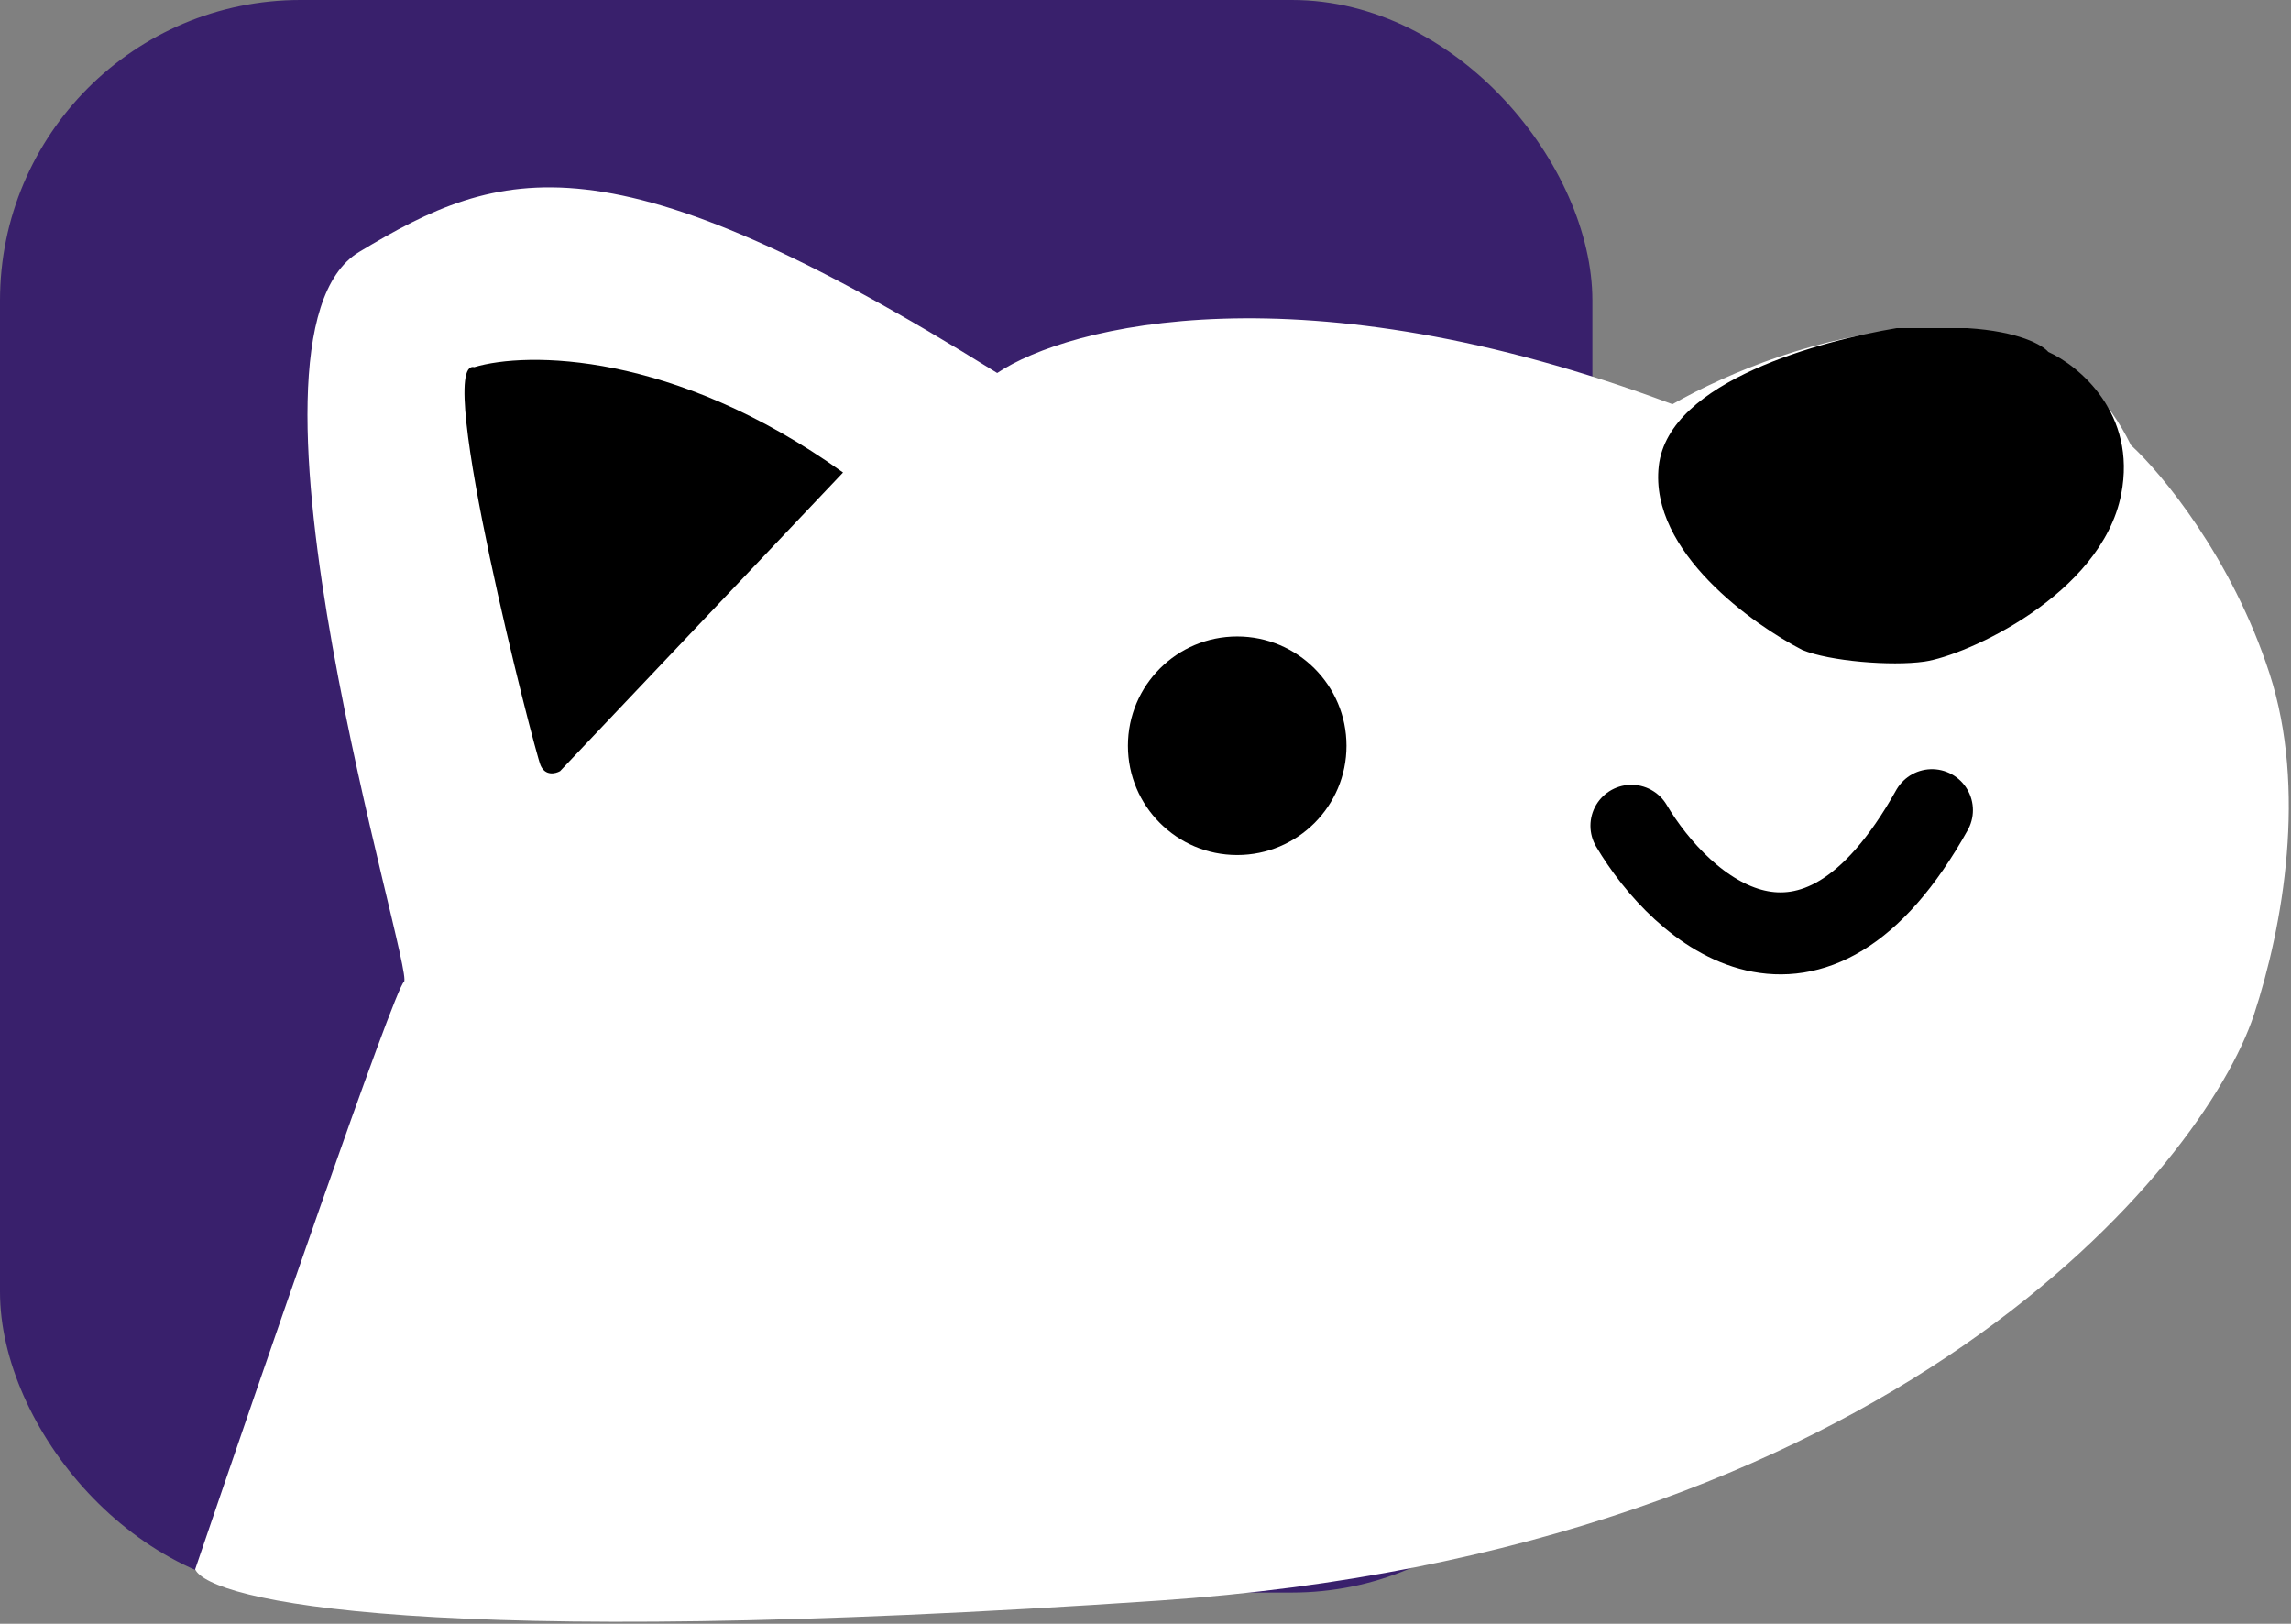 <svg width="587" height="416" viewBox="0 0 587 416" fill="none" xmlns="http://www.w3.org/2000/svg">
<rect x="0" y="0" width="587" height="416" fill="#808080" stroke="none"/>
<rect width="408" height="408" rx="77" fill="#39206C"/>
<path d="M103.5 251.558C101.1 253.158 66.833 352.558 50 402.058C53.833 410.058 108.6 422.859 297 410.059C485.4 397.259 564.667 298.667 577.5 260C585 237.167 591.1 202.159 581.5 172.559C571.9 142.959 553.833 121.225 546 114.059C522.4 65.659 457.833 86.892 428.5 103.559C333.7 67.959 273.667 83.391 255.5 95.558C156 33.558 128.5 42.558 92 64.558C55.5 86.558 106.5 249.558 103.5 251.558Z" fill="white"/>
<path d="M425.5 119.5C427.9 97.9 467.167 87.725 486 84.559H504C517.199 85.359 523.166 88.892 524.5 90.559C532.333 94.059 547 106.159 543 126.559C538 152.059 503.5 167.5 493 169C484.6 170.2 468.834 168.892 462.001 166.059C449.668 159.725 423.1 141.1 425.5 119.5Z" fill="black" stroke="black" stroke-linecap="round"/>
<path d="M418 211.559C430.833 233.225 464.2 262.759 495 207.559" stroke="black" stroke-width="21" stroke-linecap="round"/>
<path d="M143.501 197.559L216.001 121.059C172.401 89.86 134.834 90.059 121.501 94.059C111.001 91.559 137.001 192.559 138.501 196.059C139.701 198.859 142.334 198.226 143.501 197.559Z" fill="black"/>
<circle cx="317" cy="191.059" r="28" fill="black"/>
</svg>
